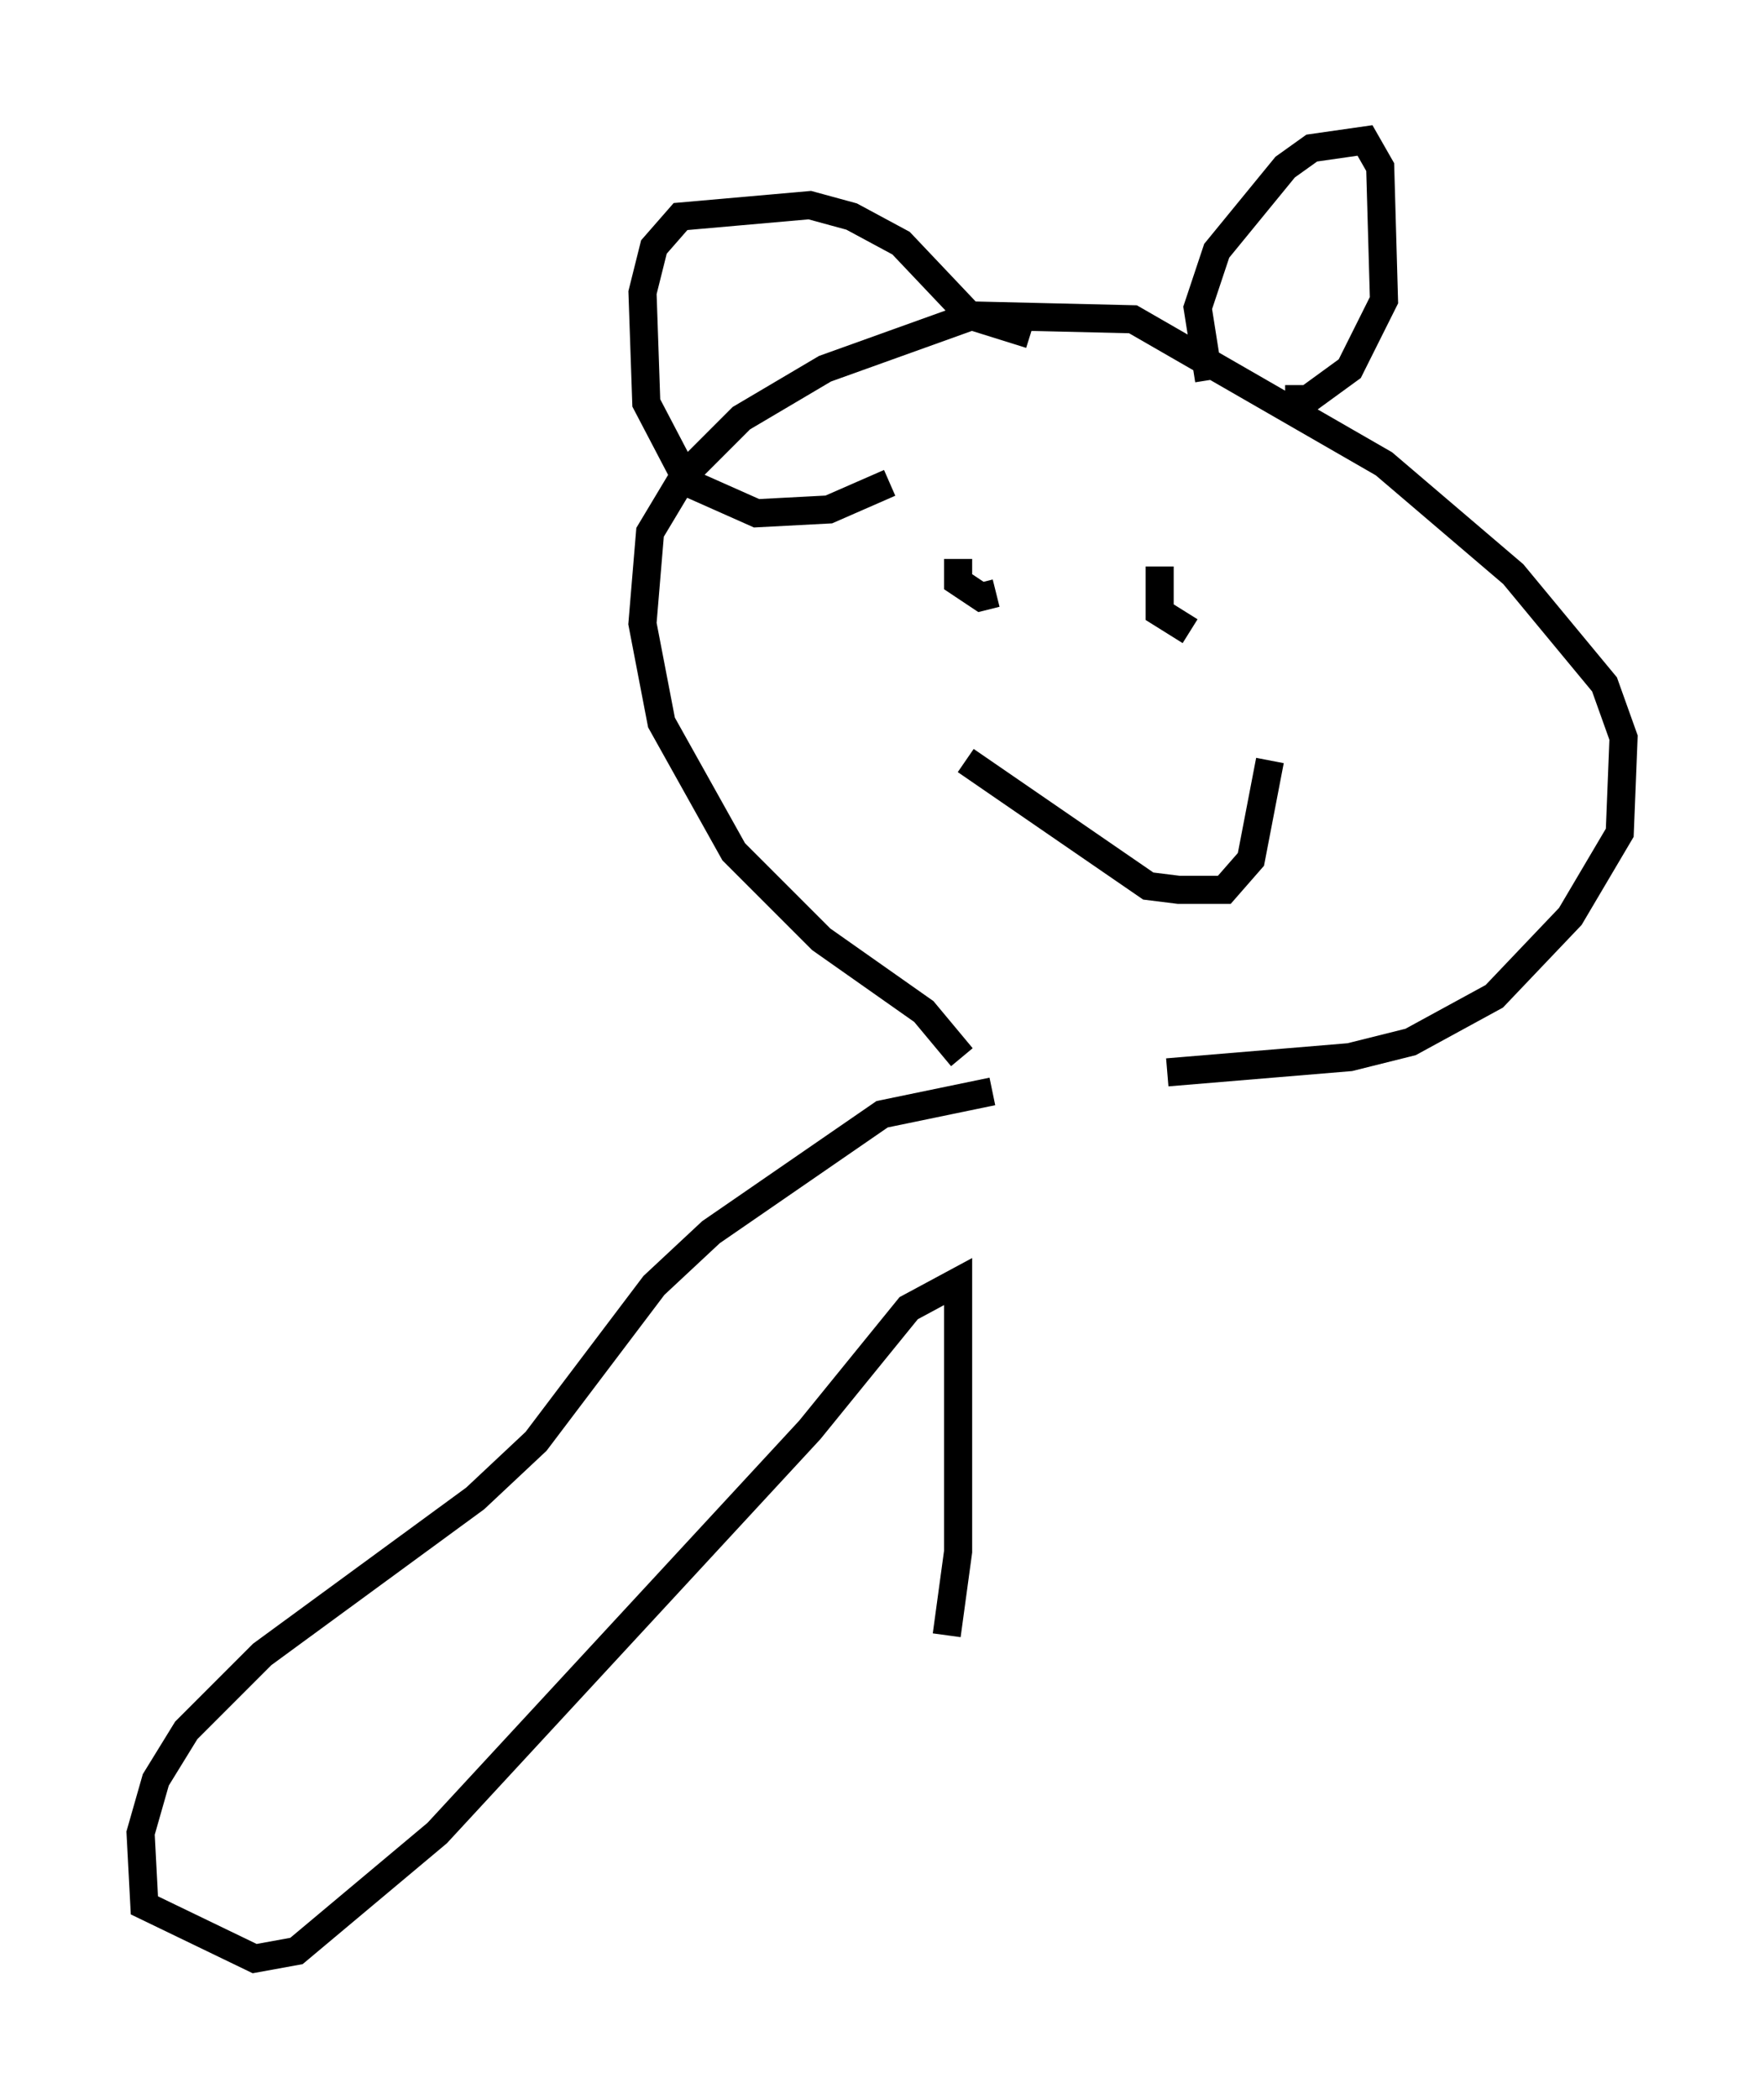 <?xml version="1.0" encoding="utf-8" ?>
<svg baseProfile="full" height="74.681" version="1.1" width="62.773" xmlns="http://www.w3.org/2000/svg" xmlns:ev="http://www.w3.org/2001/xml-events" xmlns:xlink="http://www.w3.org/1999/xlink"><defs /><rect fill="white" height="74.681" width="62.773" x="0" y="0" /><path d="M34.77, 39.235 m-0.541, -1.624 l-1.353, -1.624 -3.654, -2.571 l-3.112, -3.112 -2.571, -4.601 l-0.677, -3.518 0.271, -3.248 l1.218, -2.03 2.03, -2.03 l2.977, -1.759 5.277, -1.894 l5.683, 0.135 8.931, 5.142 l4.601, 3.924 3.248, 3.924 l0.677, 1.894 -0.135, 3.383 l-1.759, 2.977 -2.706, 2.842 l-2.977, 1.624 -2.165, 0.541 l-6.495, 0.541 m1.488, -24.628 l-0.406, -2.571 0.677, -2.03 l2.436, -2.977 0.947, -0.677 l1.894, -0.271 0.541, 0.947 l0.135, 4.736 -1.218, 2.436 l-1.488, 1.083 -0.812, 0.0 m-9.066, -2.3 l-2.165, -0.677 -2.436, -2.571 l-1.759, -0.947 -1.488, -0.406 l-4.601, 0.406 -0.947, 1.083 l-0.406, 1.624 0.135, 3.924 l1.488, 2.842 2.436, 1.083 l2.571, -0.135 2.165, -0.947 m2.436, 2.706 l0.0, 0.812 0.812, 0.541 l0.541, -0.135 m5.819, -0.947 l0.0, 1.624 1.083, 0.677 m-7.984, 4.601 l6.495, 4.465 1.083, 0.135 l1.624, 0.0 0.947, -1.083 l0.677, -3.518 m-9.878, 11.773 l-3.924, 0.812 -6.089, 4.195 l-2.03, 1.894 -4.195, 5.548 l-2.165, 2.03 -7.578, 5.548 l-2.706, 2.706 -1.083, 1.759 l-0.541, 1.894 0.135, 2.571 l3.924, 1.894 1.488, -0.271 l5.007, -4.195 13.261, -14.344 l3.518, -4.33 1.759, -0.947 l0.0, 9.607 -0.406, 2.977 " fill="none" stroke="black" stroke-width="1" /></svg>